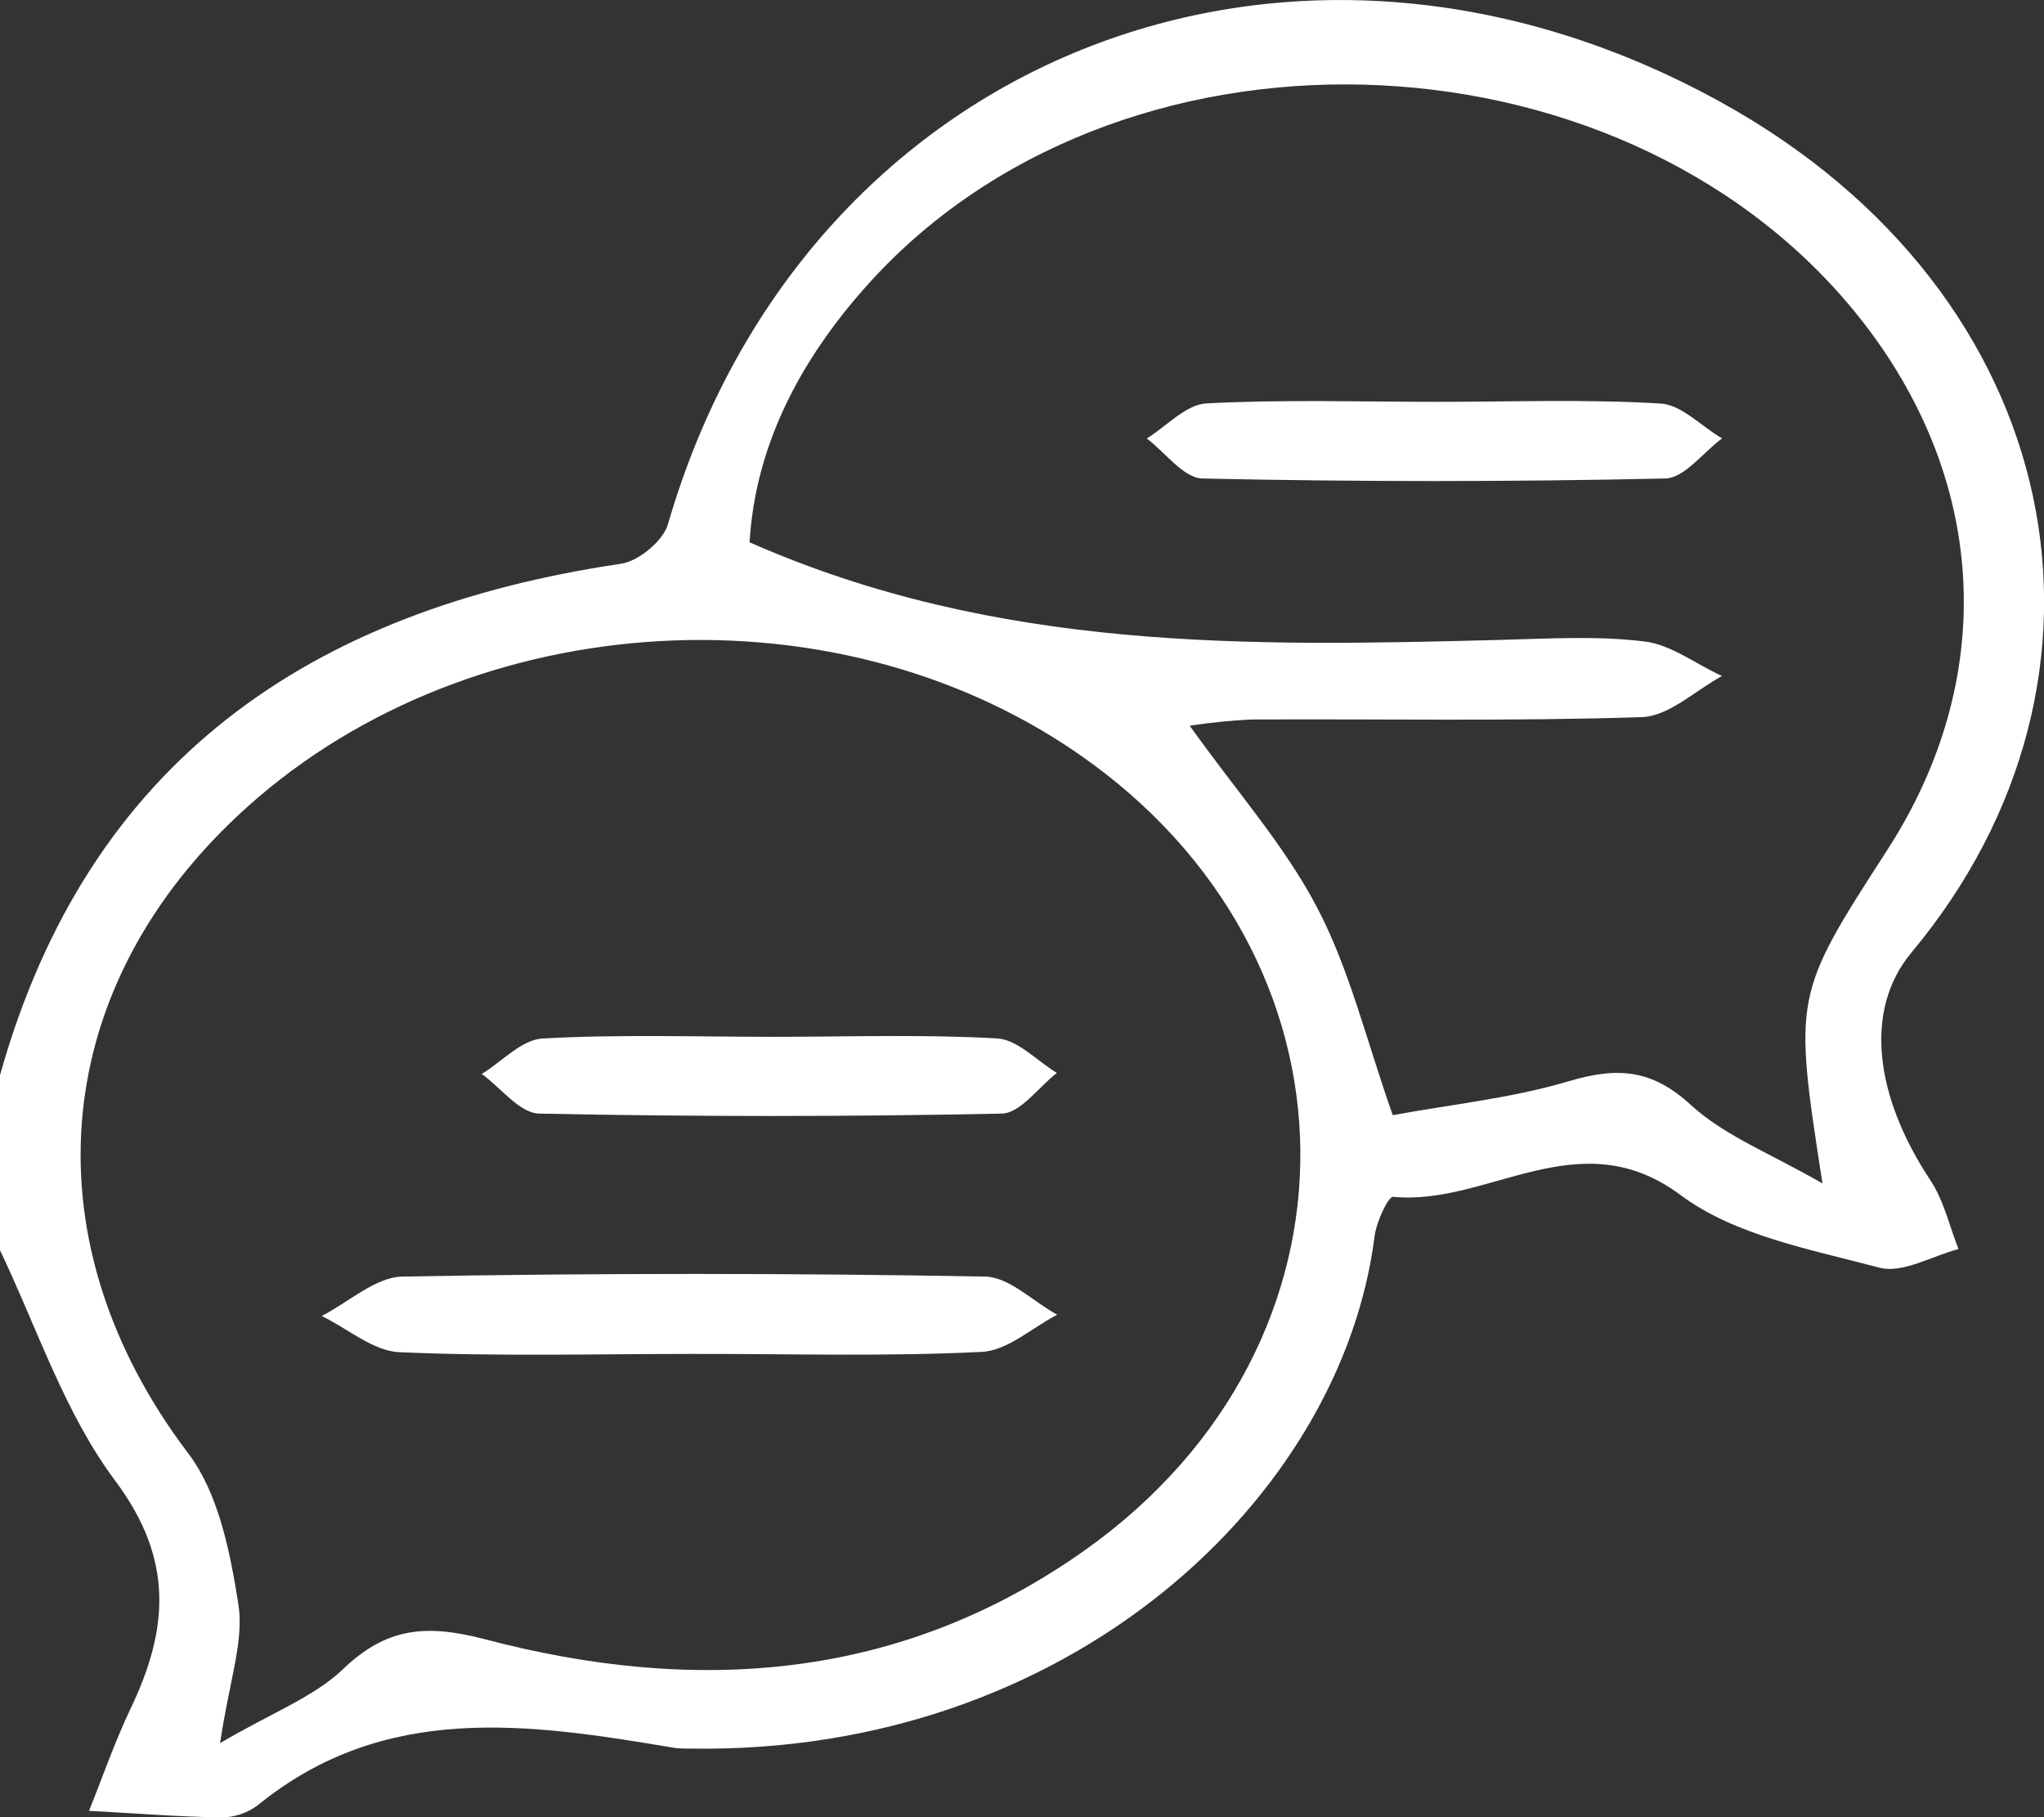 <svg width="18" height="16" viewBox="0 0 18 16" fill="none" xmlns="http://www.w3.org/2000/svg">
<rect x="0" y="0" width="18" height="16" fill="#333333" stroke="none"/>
<g clip-path="url(#clip0_31_227)">
<path d="M0 9.467C0.773 6.709 2.726 5.369 5.468 4.964C5.624 4.941 5.84 4.762 5.882 4.616C7.07 0.521 11.344 -1.2 15.148 0.896C18.224 2.591 18.856 5.965 16.832 8.388C16.41 8.895 16.511 9.655 17 10.393C17.118 10.57 17.167 10.796 17.247 10.998C17.013 11.059 16.755 11.215 16.552 11.162C15.95 11.002 15.28 10.88 14.802 10.524C13.905 9.854 13.109 10.619 12.269 10.538C12.224 10.534 12.121 10.759 12.105 10.884C11.816 13.184 9.421 15.45 6.081 15.396C6.034 15.397 5.987 15.395 5.941 15.39C4.662 15.175 3.388 14.981 2.266 15.898C2.17 15.968 2.053 16.005 1.934 16.002C1.552 15.995 1.169 15.965 0.784 15.944C0.905 15.643 1.01 15.338 1.15 15.044C1.484 14.346 1.534 13.732 1.014 13.037C0.567 12.439 0.327 11.692 -0.001 11.006L0 9.467ZM1.938 15.348C2.395 15.079 2.759 14.944 3.015 14.702C3.4 14.33 3.748 14.298 4.266 14.432C6.132 14.925 7.939 14.799 9.564 13.642C12.113 11.826 12.072 8.411 9.49 6.633C7.284 5.112 4.034 5.354 2.085 7.19C0.408 8.768 0.265 10.958 1.655 12.793C1.926 13.149 2.027 13.668 2.099 14.124C2.151 14.447 2.019 14.799 1.938 15.348ZM6.601 4.775C8.785 5.737 11.001 5.692 13.219 5.634C13.64 5.623 14.067 5.597 14.482 5.648C14.718 5.676 14.937 5.85 15.165 5.952C14.93 6.079 14.698 6.306 14.459 6.314C13.313 6.352 12.166 6.329 11.018 6.335C10.837 6.344 10.656 6.362 10.477 6.39C10.889 6.968 11.314 7.445 11.601 7.995C11.888 8.545 12.03 9.153 12.265 9.819C12.772 9.725 13.308 9.671 13.815 9.52C14.239 9.394 14.545 9.411 14.89 9.729C15.188 10.002 15.596 10.158 16.049 10.42C15.793 8.765 15.793 8.765 16.621 7.482C17.583 5.992 17.51 4.273 16.424 2.859C14.404 0.231 9.979 0.009 7.711 2.43C7.08 3.107 6.653 3.888 6.601 4.775Z" fill="white"/>
<path d="M6.118 11.921C5.251 11.921 4.383 11.944 3.518 11.906C3.286 11.896 3.062 11.698 2.833 11.587C3.07 11.466 3.307 11.244 3.544 11.24C5.253 11.209 6.963 11.209 8.674 11.24C8.887 11.243 9.098 11.46 9.31 11.576C9.089 11.69 8.873 11.892 8.647 11.903C7.803 11.945 6.961 11.92 6.118 11.921Z" fill="white"/>
<path d="M6.813 9.129C7.469 9.129 8.126 9.106 8.78 9.143C8.961 9.153 9.132 9.341 9.307 9.447C9.146 9.572 8.987 9.801 8.822 9.805C7.464 9.833 6.106 9.833 4.747 9.805C4.577 9.801 4.409 9.577 4.243 9.456C4.421 9.347 4.593 9.154 4.777 9.144C5.454 9.106 6.134 9.129 6.813 9.129Z" fill="white"/>
<path d="M12.66 3.538C13.316 3.538 13.973 3.514 14.623 3.553C14.808 3.563 14.983 3.755 15.165 3.86C14.998 3.983 14.834 4.209 14.665 4.213C13.307 4.243 11.948 4.243 10.589 4.213C10.424 4.21 10.262 3.984 10.099 3.861C10.273 3.753 10.443 3.562 10.623 3.552C11.3 3.516 11.98 3.538 12.66 3.538Z" fill="white"/>
</g>
<defs>
<clipPath id="clip0_31_227">
<rect width="18" height="16" fill="white"/>
</clipPath>
</defs>
</svg>
